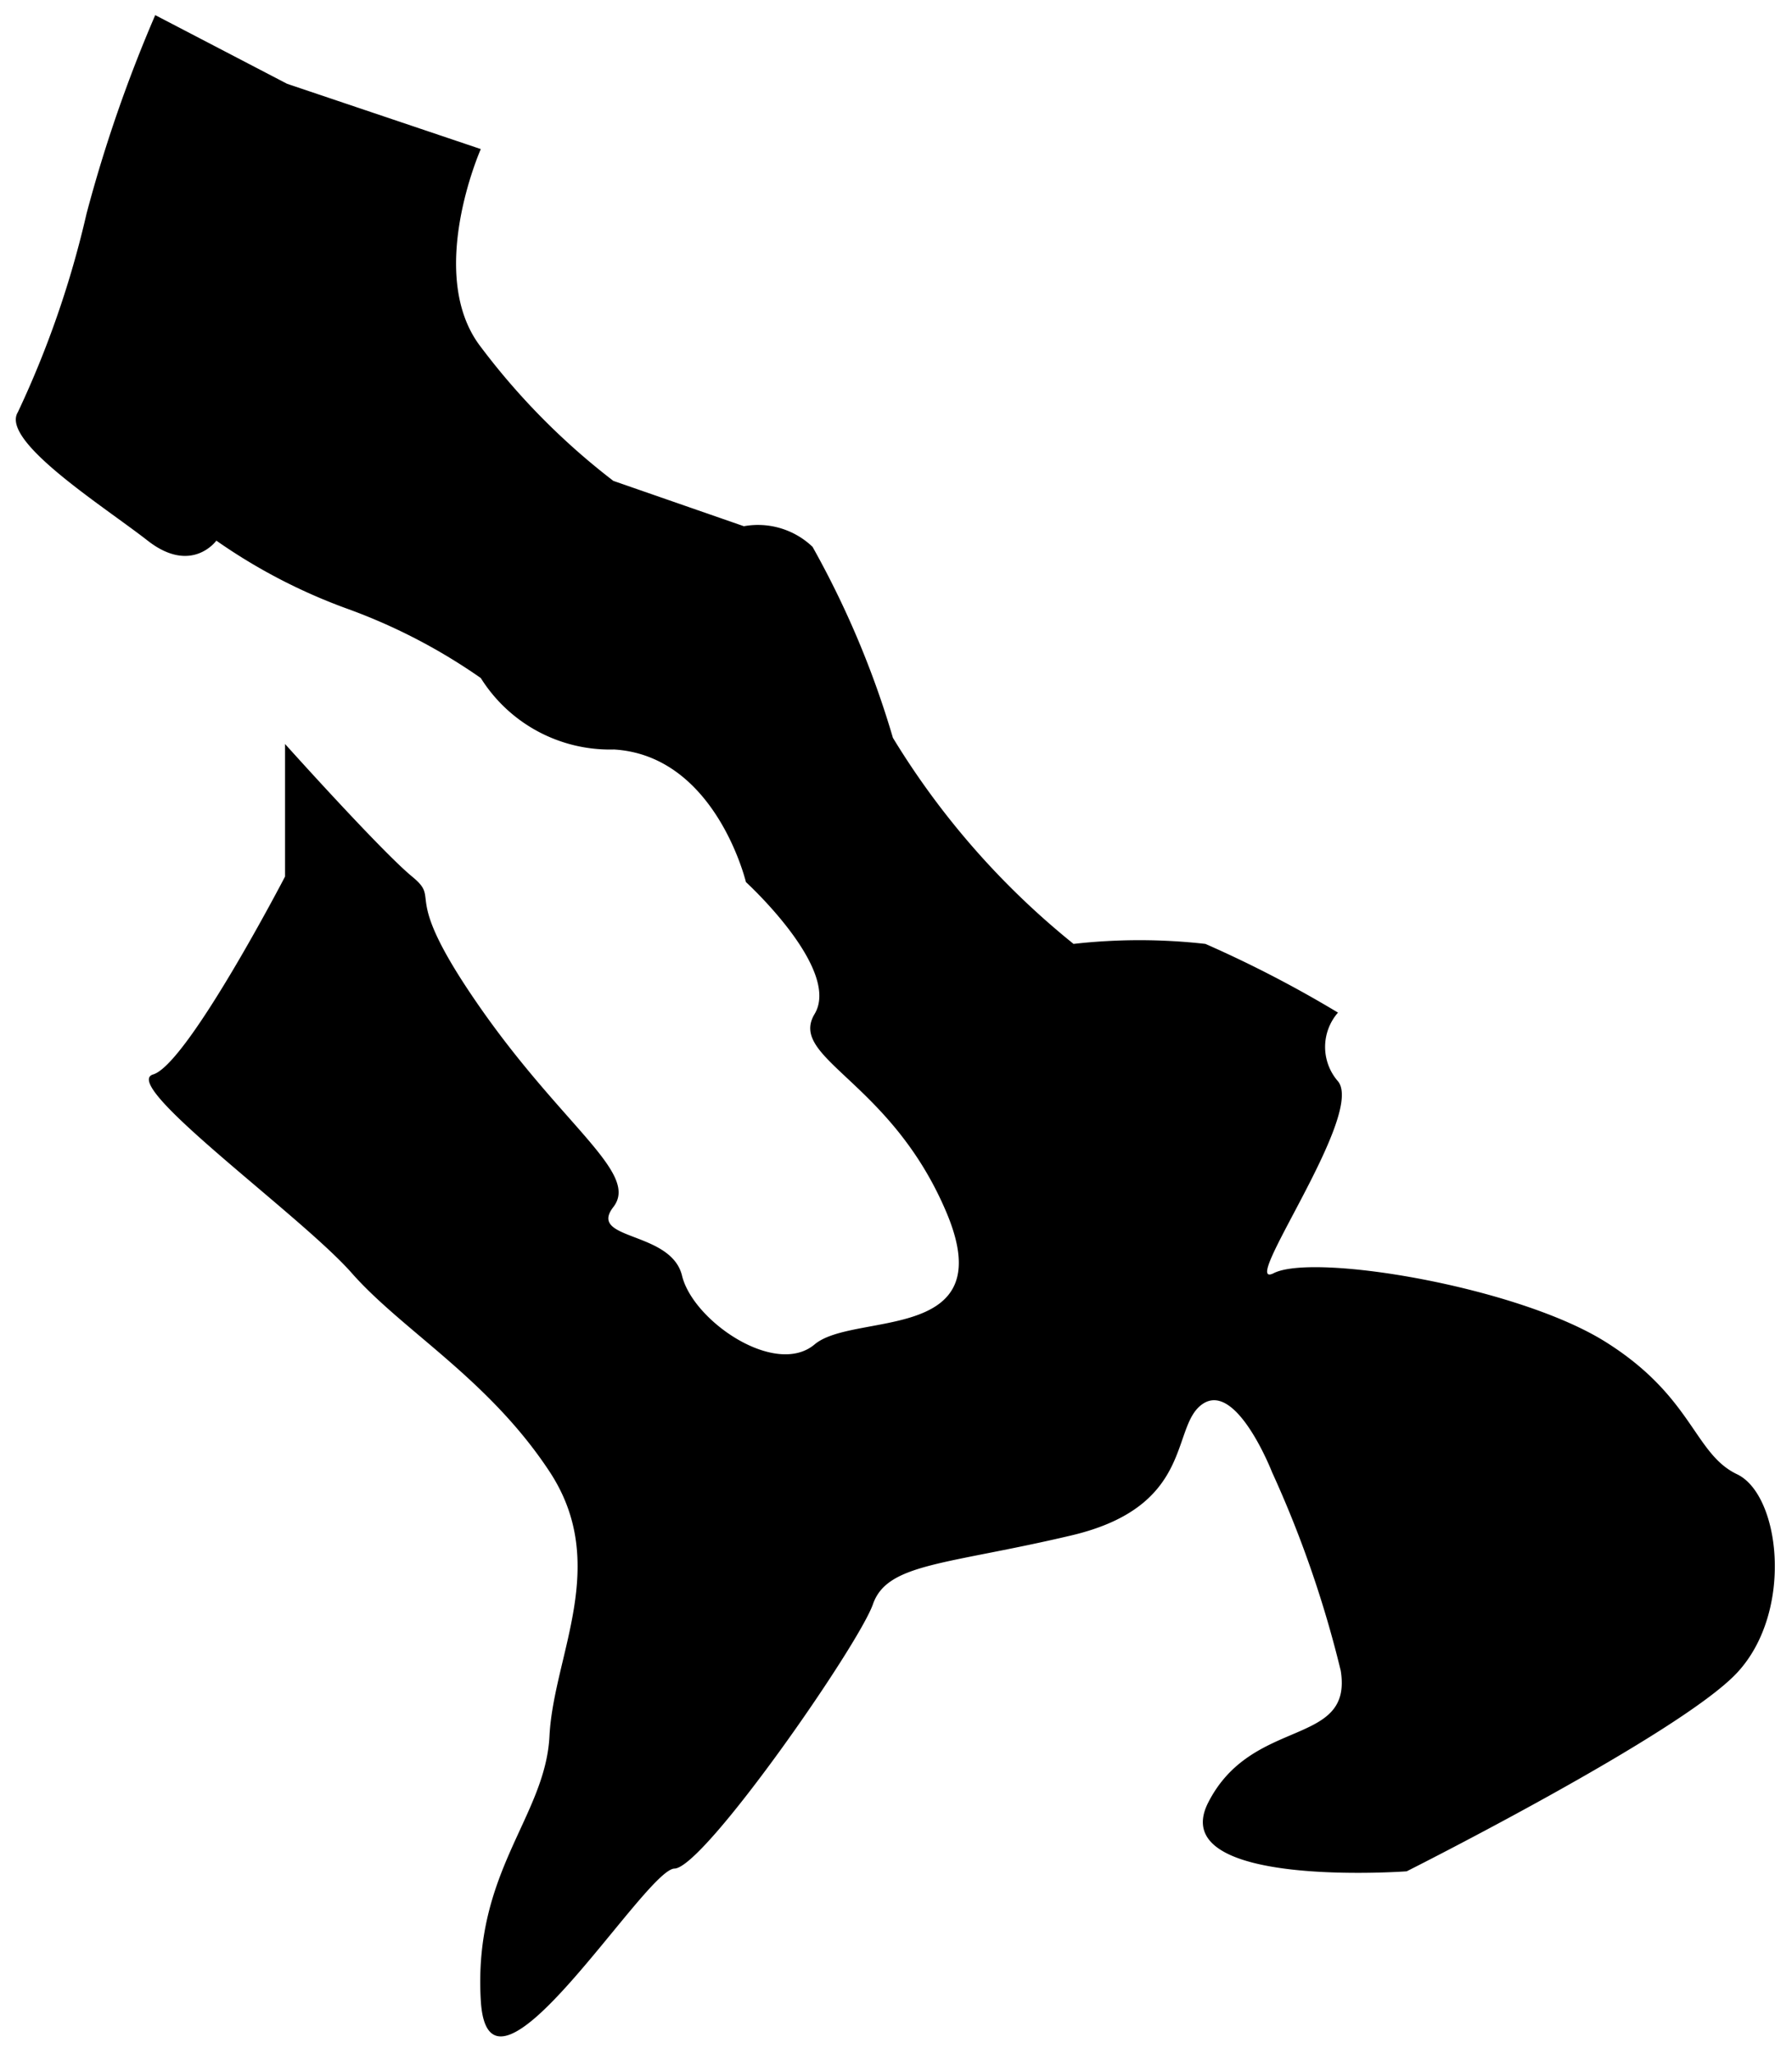 <svg id="42" xmlns="http://www.w3.org/2000/svg" viewBox="0 0 26.09 29.9">
  <path d="M18.55,18.53c.6-.29,3.54.2,4.82,1s1.29,1.63,1.92,1.93.83,2,0,2.89-4.81,2.89-4.81,2.89-3.53.26-2.89-1,2.11-.8,1.93-1.92a16,16,0,0,0-1-2.89s-.51-1.31-1-1-.1,1.49-1.92,1.92-2.68.4-2.89,1-2.46,3.84-2.89,3.85S7.11,31,7,29.12s.94-2.67,1-3.85.89-2.5,0-3.85-2.14-2.05-2.88-2.89-3.39-2.74-2.89-2.89,1.92-2.88,1.92-2.88V10.83S5.55,12.39,6,12.76s-.21.19,1,1.92,2.31,2.4,1.93,2.89.84.34,1,1,1.36,1.48,1.93,1,2.73,0,1.92-1.92-2.31-2.24-1.92-2.89-1-1.92-1-1.92-.44-1.84-1.92-1.93A2.22,2.22,0,0,1,7,9.87a8.36,8.36,0,0,0-1.92-1,8.19,8.19,0,0,1-1.93-1s-.36.5-1,0S0,6.42.26,6a14.24,14.24,0,0,0,1-2.89,20.67,20.67,0,0,1,1-2.89l1.92,1L7,2.17S6.19,4,7,5.05A10.13,10.13,0,0,0,8.93,7l1.9.66a1.15,1.15,0,0,1,1,.3A13.4,13.4,0,0,1,13,10.74a11.57,11.57,0,0,0,2.63,3,8.52,8.52,0,0,1,1.92,0,17.06,17.06,0,0,1,1.93,1,.76.76,0,0,0,0,1C19.88,16.23,18,18.82,18.55,18.53Z" />
</svg>